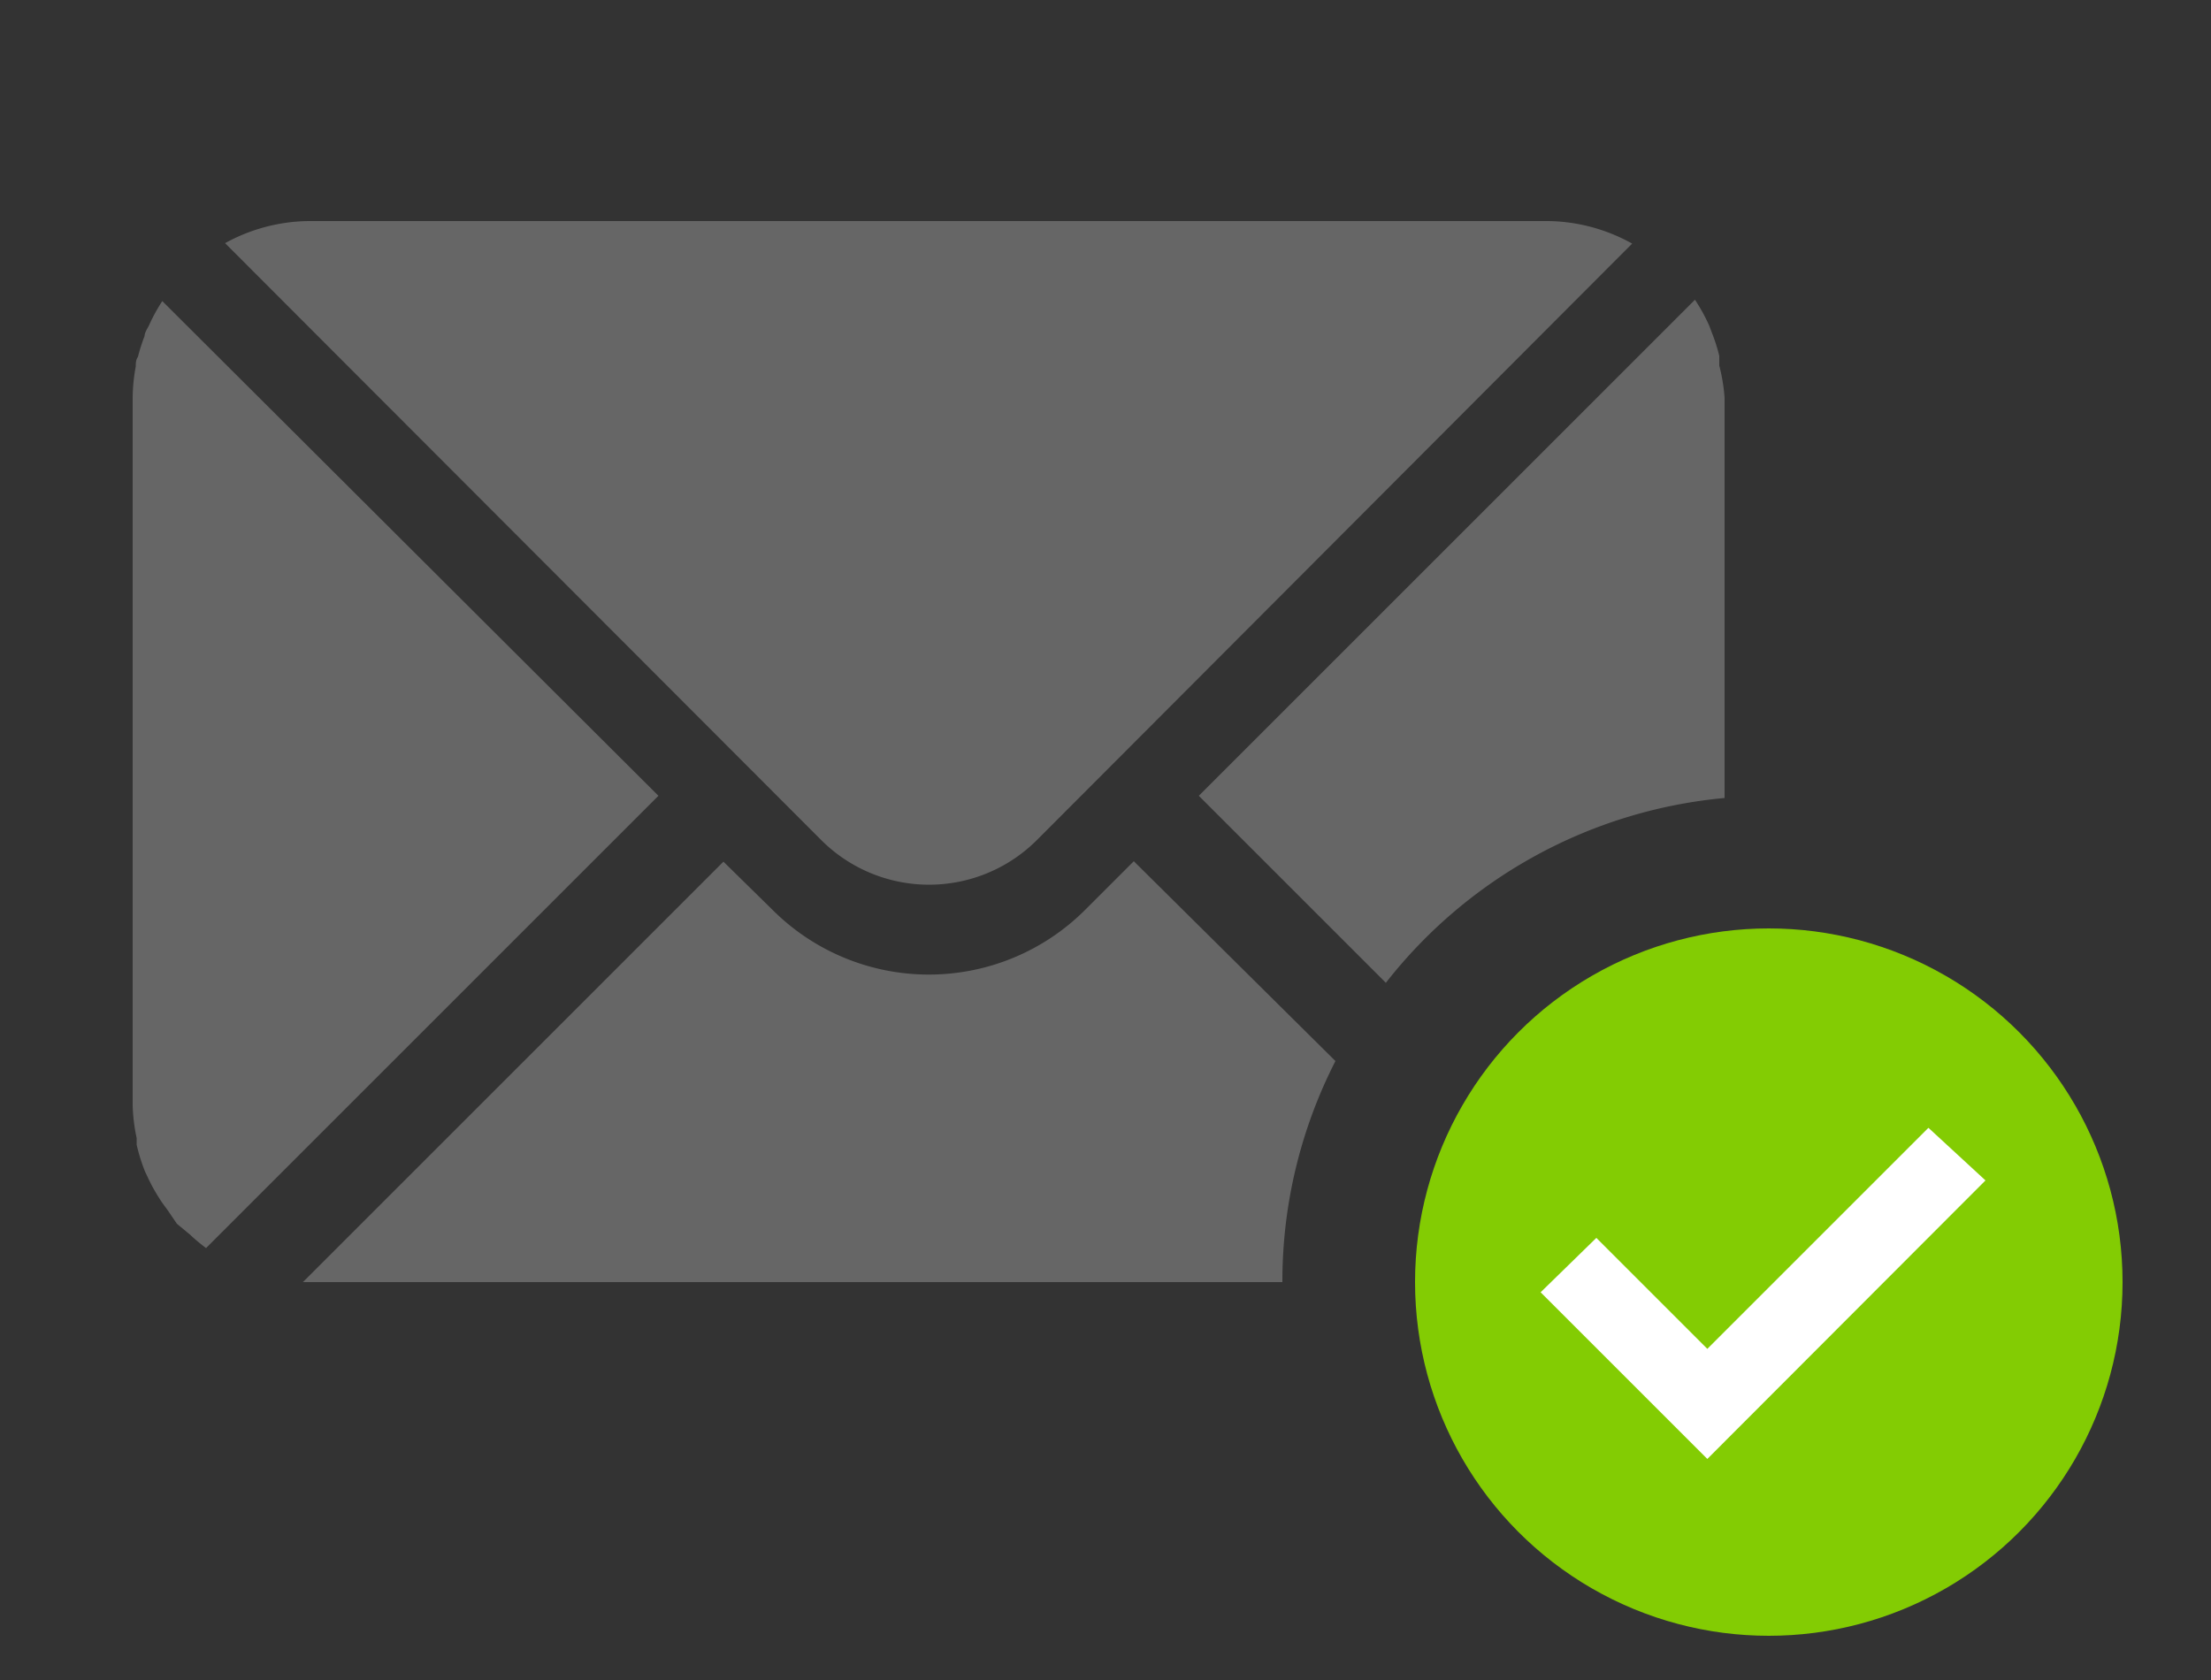<svg id="sotial_mail_dark_on.svg" data-name="sotial mail dark on.svg" xmlns="http://www.w3.org/2000/svg" width="50" height="38" viewBox="0 0 50 38"><rect x="0" y="0" width="50" height="38" fill="#333333" stroke="none"/><defs><style>.cls-1{fill:#666;}.cls-2{fill:#83cc03;}.cls-3{fill:#fff;}</style></defs><title>sotial_mail_dark_on</title><path id="sotial_mail_dark_on" data-name="sotial mail dark on" class="cls-1" d="M31.34,22.23L27.11,18,38.33,6.78h0a4,4,0,0,1,.32.58l0.08,0.21a3.84,3.84,0,0,1,.15.48c0,0.07,0,.14,0,0.22A4,4,0,0,1,39,9v9.05A11,11,0,0,0,31.34,22.23ZM18.57,19L5.09,5.5A4,4,0,0,1,7,5H35a4,4,0,0,1,1.91.51L23.45,19A3.45,3.45,0,0,1,18.57,19ZM4.66,28.23a4.21,4.21,0,0,1-.37-0.31L4,27.68,3.81,27.4c-0.07-.1-0.15-0.2-0.21-0.3a4,4,0,0,1-.23-0.41l-0.09-.19a4,4,0,0,1-.19-0.61l0-.15A4,4,0,0,1,3,25V9H3a4,4,0,0,1,.07-0.71c0-.07,0-0.15.05-0.22a3.91,3.91,0,0,1,.15-0.47c0-.07.05-0.15,0.09-0.22a4,4,0,0,1,.31-0.57h0L14.89,18Zm12.81-7.65a5,5,0,0,0,7.07,0l1.1-1.1L30.2,24A10.94,10.94,0,0,0,29,29H6.85l9.51-9.51Z"/><circle id="Ellipse" class="cls-2" cx="40" cy="29" r="8"/><path id="check" class="cls-3" d="M44.9,26.7L38.61,33l-3.77-3.77L36.1,28l2.51,2.51,5-5Z"/></svg>